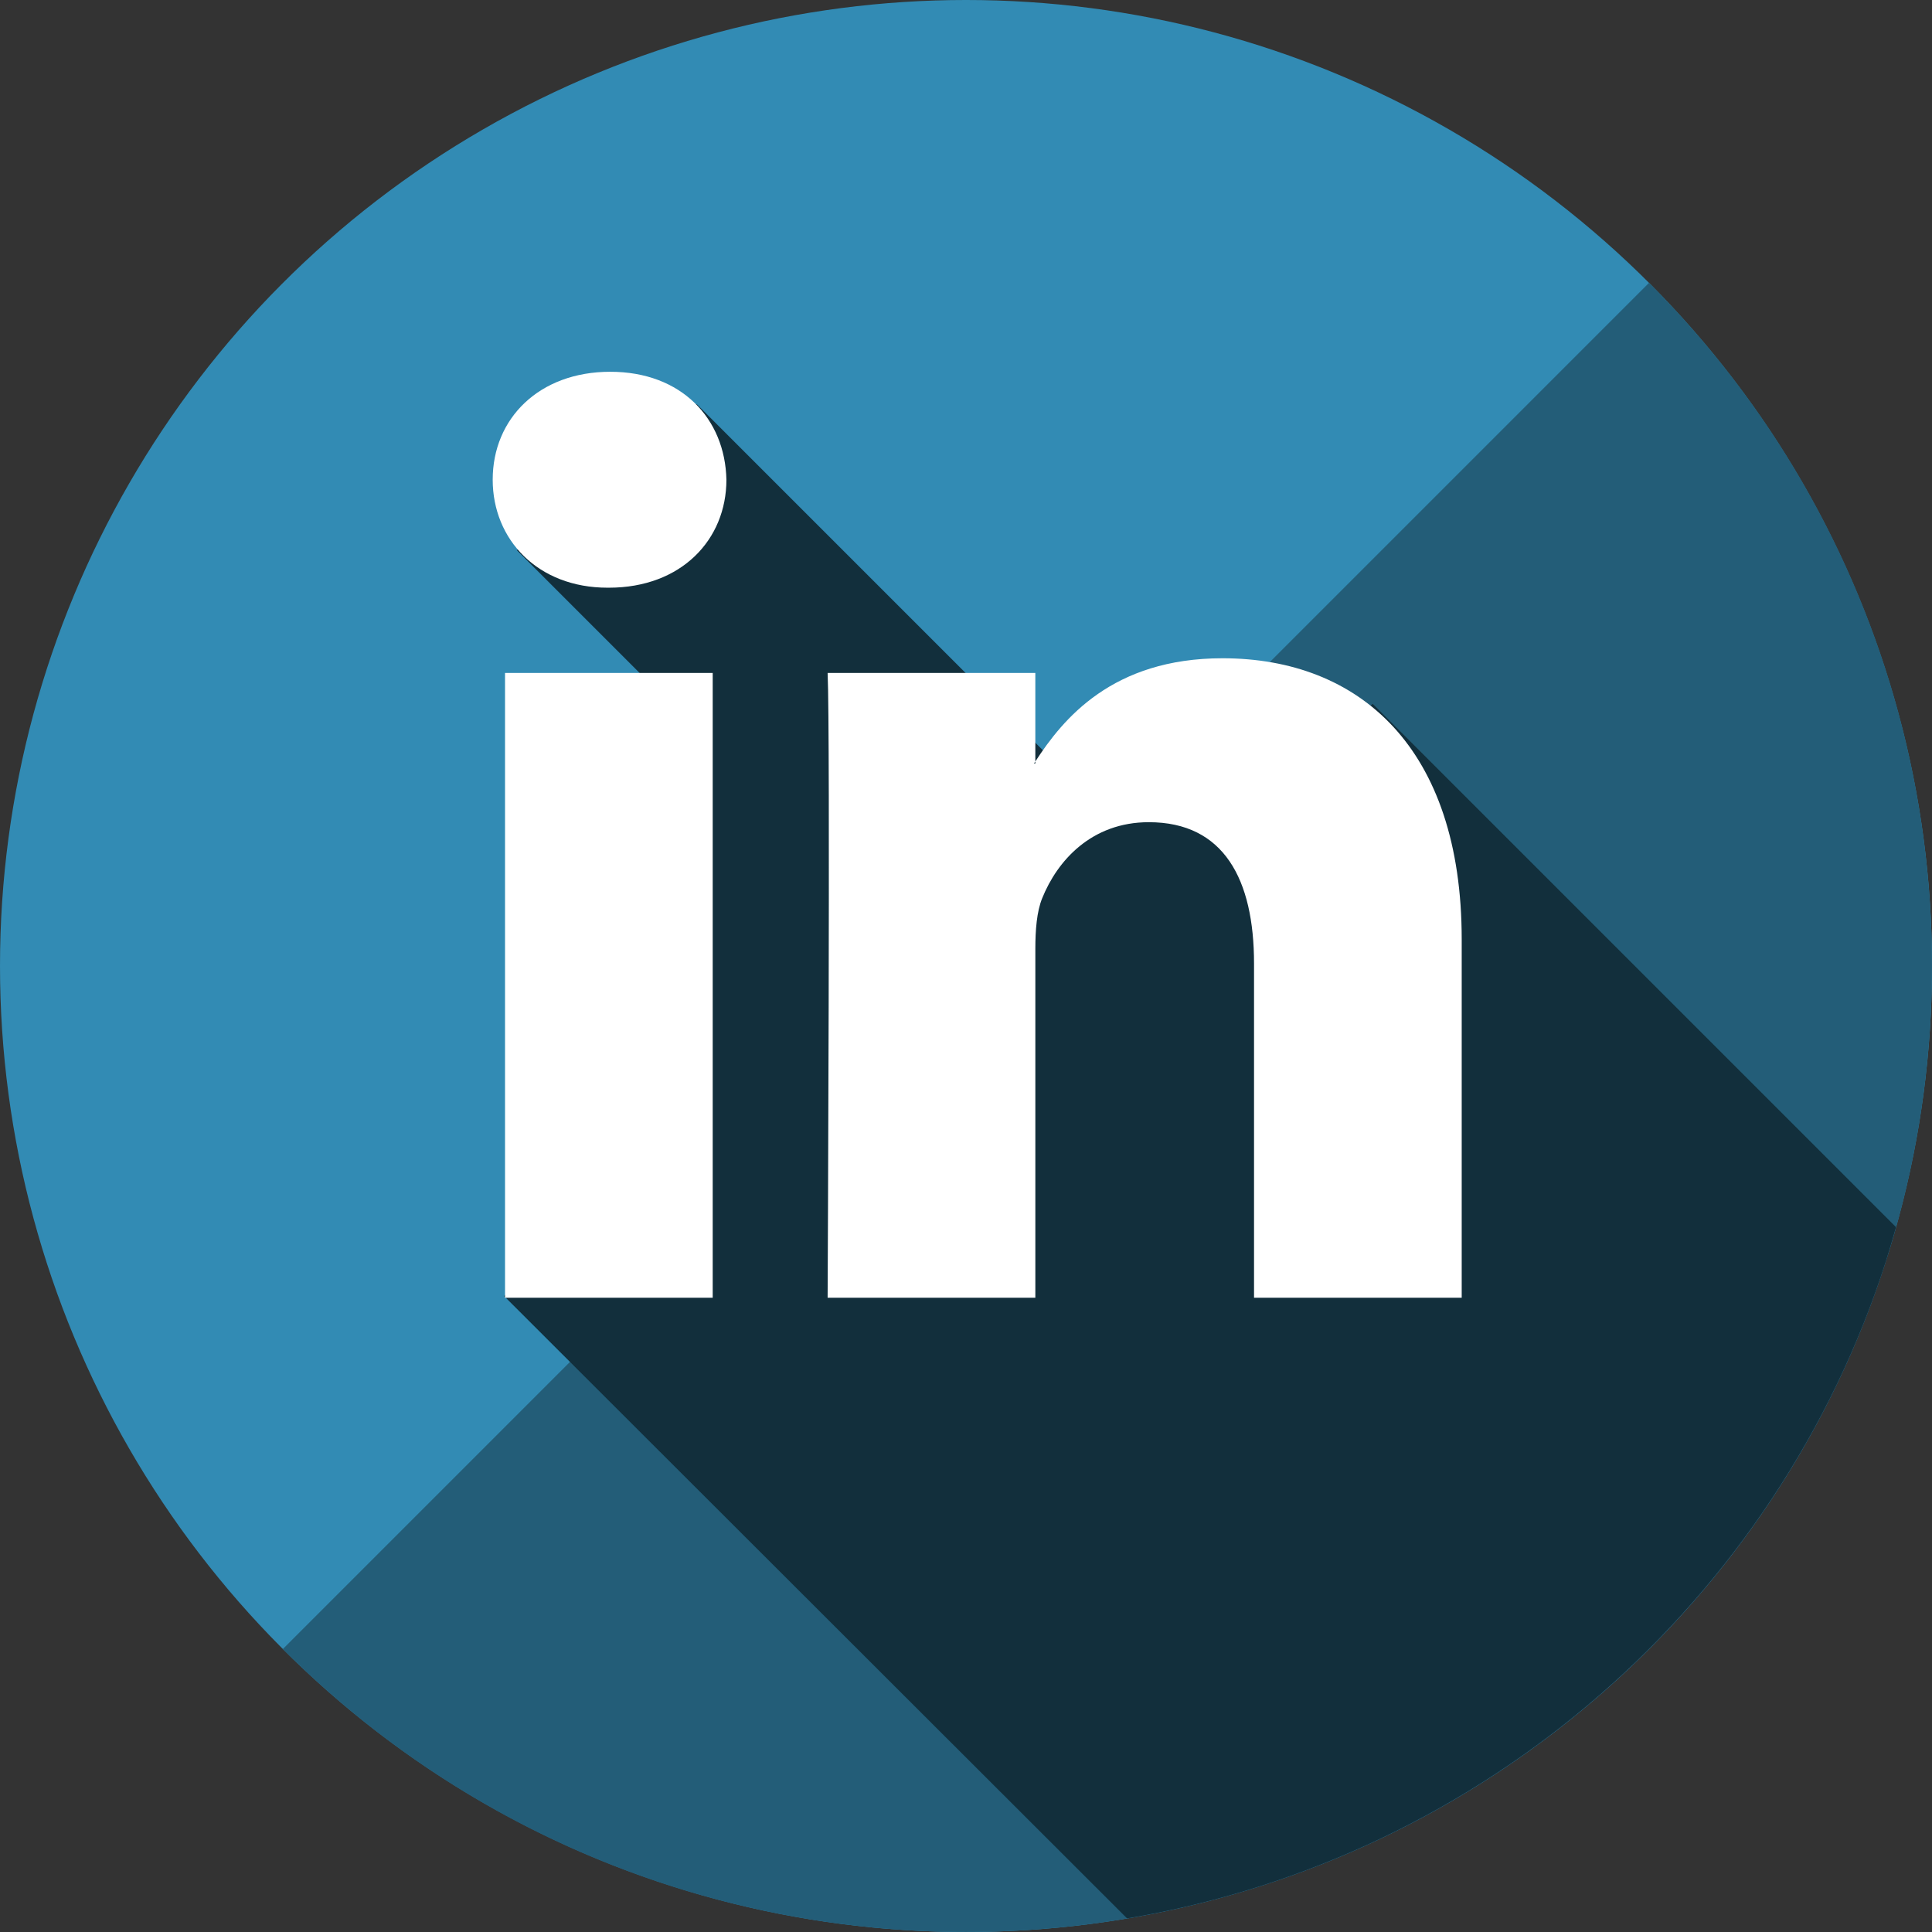 <?xml version="1.0" encoding="iso-8859-1"?>
<!-- Generator: Adobe Illustrator 19.0.0, SVG Export Plug-In . SVG Version: 6.00 Build 0)  -->
<svg version="1.1" id="Layer_1" xmlns="http://www.w3.org/2000/svg" xmlns:xlink="http://www.w3.org/1999/xlink" x="0px" y="0px"
	 viewBox="0 0 473.931 473.931" style="enable-background:new 0 0 473.931 473.931;" xml:space="preserve">
<rect x="0" y="0" width="473.931" height="473.931" fill="#333333" stroke="none"/>
<circle style="fill:#328bb4;" cx="236.966" cy="236.966" r="236.966"/>
<path style="fill:#235d78;" d="M404.518,69.383c92.541,92.549,92.549,242.59,0,335.138c-92.541,92.541-242.593,92.541-335.134,0
	L404.518,69.383z"/>
<path style="fill:#328bb4;" d="M462.646,309.275c0.868-2.713,1.658-5.456,2.432-8.206
	C464.307,303.823,463.496,306.562,462.646,309.275z"/>
<g>
	<polygon style="fill:#122f3c;" points="465.097,301.017 465.097,301.017 465.082,301.07 	"/>
	<path style="fill:#122f3c;" d="M465.097,301.017L336.721,172.641l-29.204,29.204l-20.303-20.303l-16.946,16.946L171.032,99.25
		l-6.155-2.346l-38.08,38.08l45.968,45.964l-44.998,44.995l43.943,43.943l-48.048,48.052L276.475,470.59
		c87.984-14.78,159.5-77.993,186.175-161.311c0.849-2.716,1.658-5.452,2.432-8.206C465.082,301.055,465.09,301.032,465.097,301.017z
		"/>
</g>
<path style="fill:#FFFFFF;" d="M358.565,230.459v87.883h-50.944v-81.997c0-20.595-7.375-34.656-25.811-34.656
	c-14.084,0-22.458,9.474-26.147,18.634c-1.343,3.278-1.688,7.835-1.688,12.423v85.593H203.02c0,0,0.681-138.875,0-153.259h50.952
	V186.8c-0.094,0.161-0.236,0.34-0.329,0.498h0.329V186.8c6.769-10.425,18.862-25.324,45.923-25.324
	C333.432,161.479,358.565,183.384,358.565,230.459z M149.7,91.198c-17.429,0-28.838,11.439-28.838,26.473
	c0,14.716,11.072,26.495,28.164,26.495h0.344c17.766,0,28.823-11.779,28.823-26.495C177.857,102.636,167.137,91.198,149.7,91.198z
	 M123.886,318.341h50.944V165.083h-50.944V318.341z"/>
<g>
</g>
<g>
</g>
<g>
</g>
<g>
</g>
<g>
</g>
<g>
</g>
<g>
</g>
<g>
</g>
<g>
</g>
<g>
</g>
<g>
</g>
<g>
</g>
<g>
</g>
<g>
</g>
<g>
</g>
</svg>

